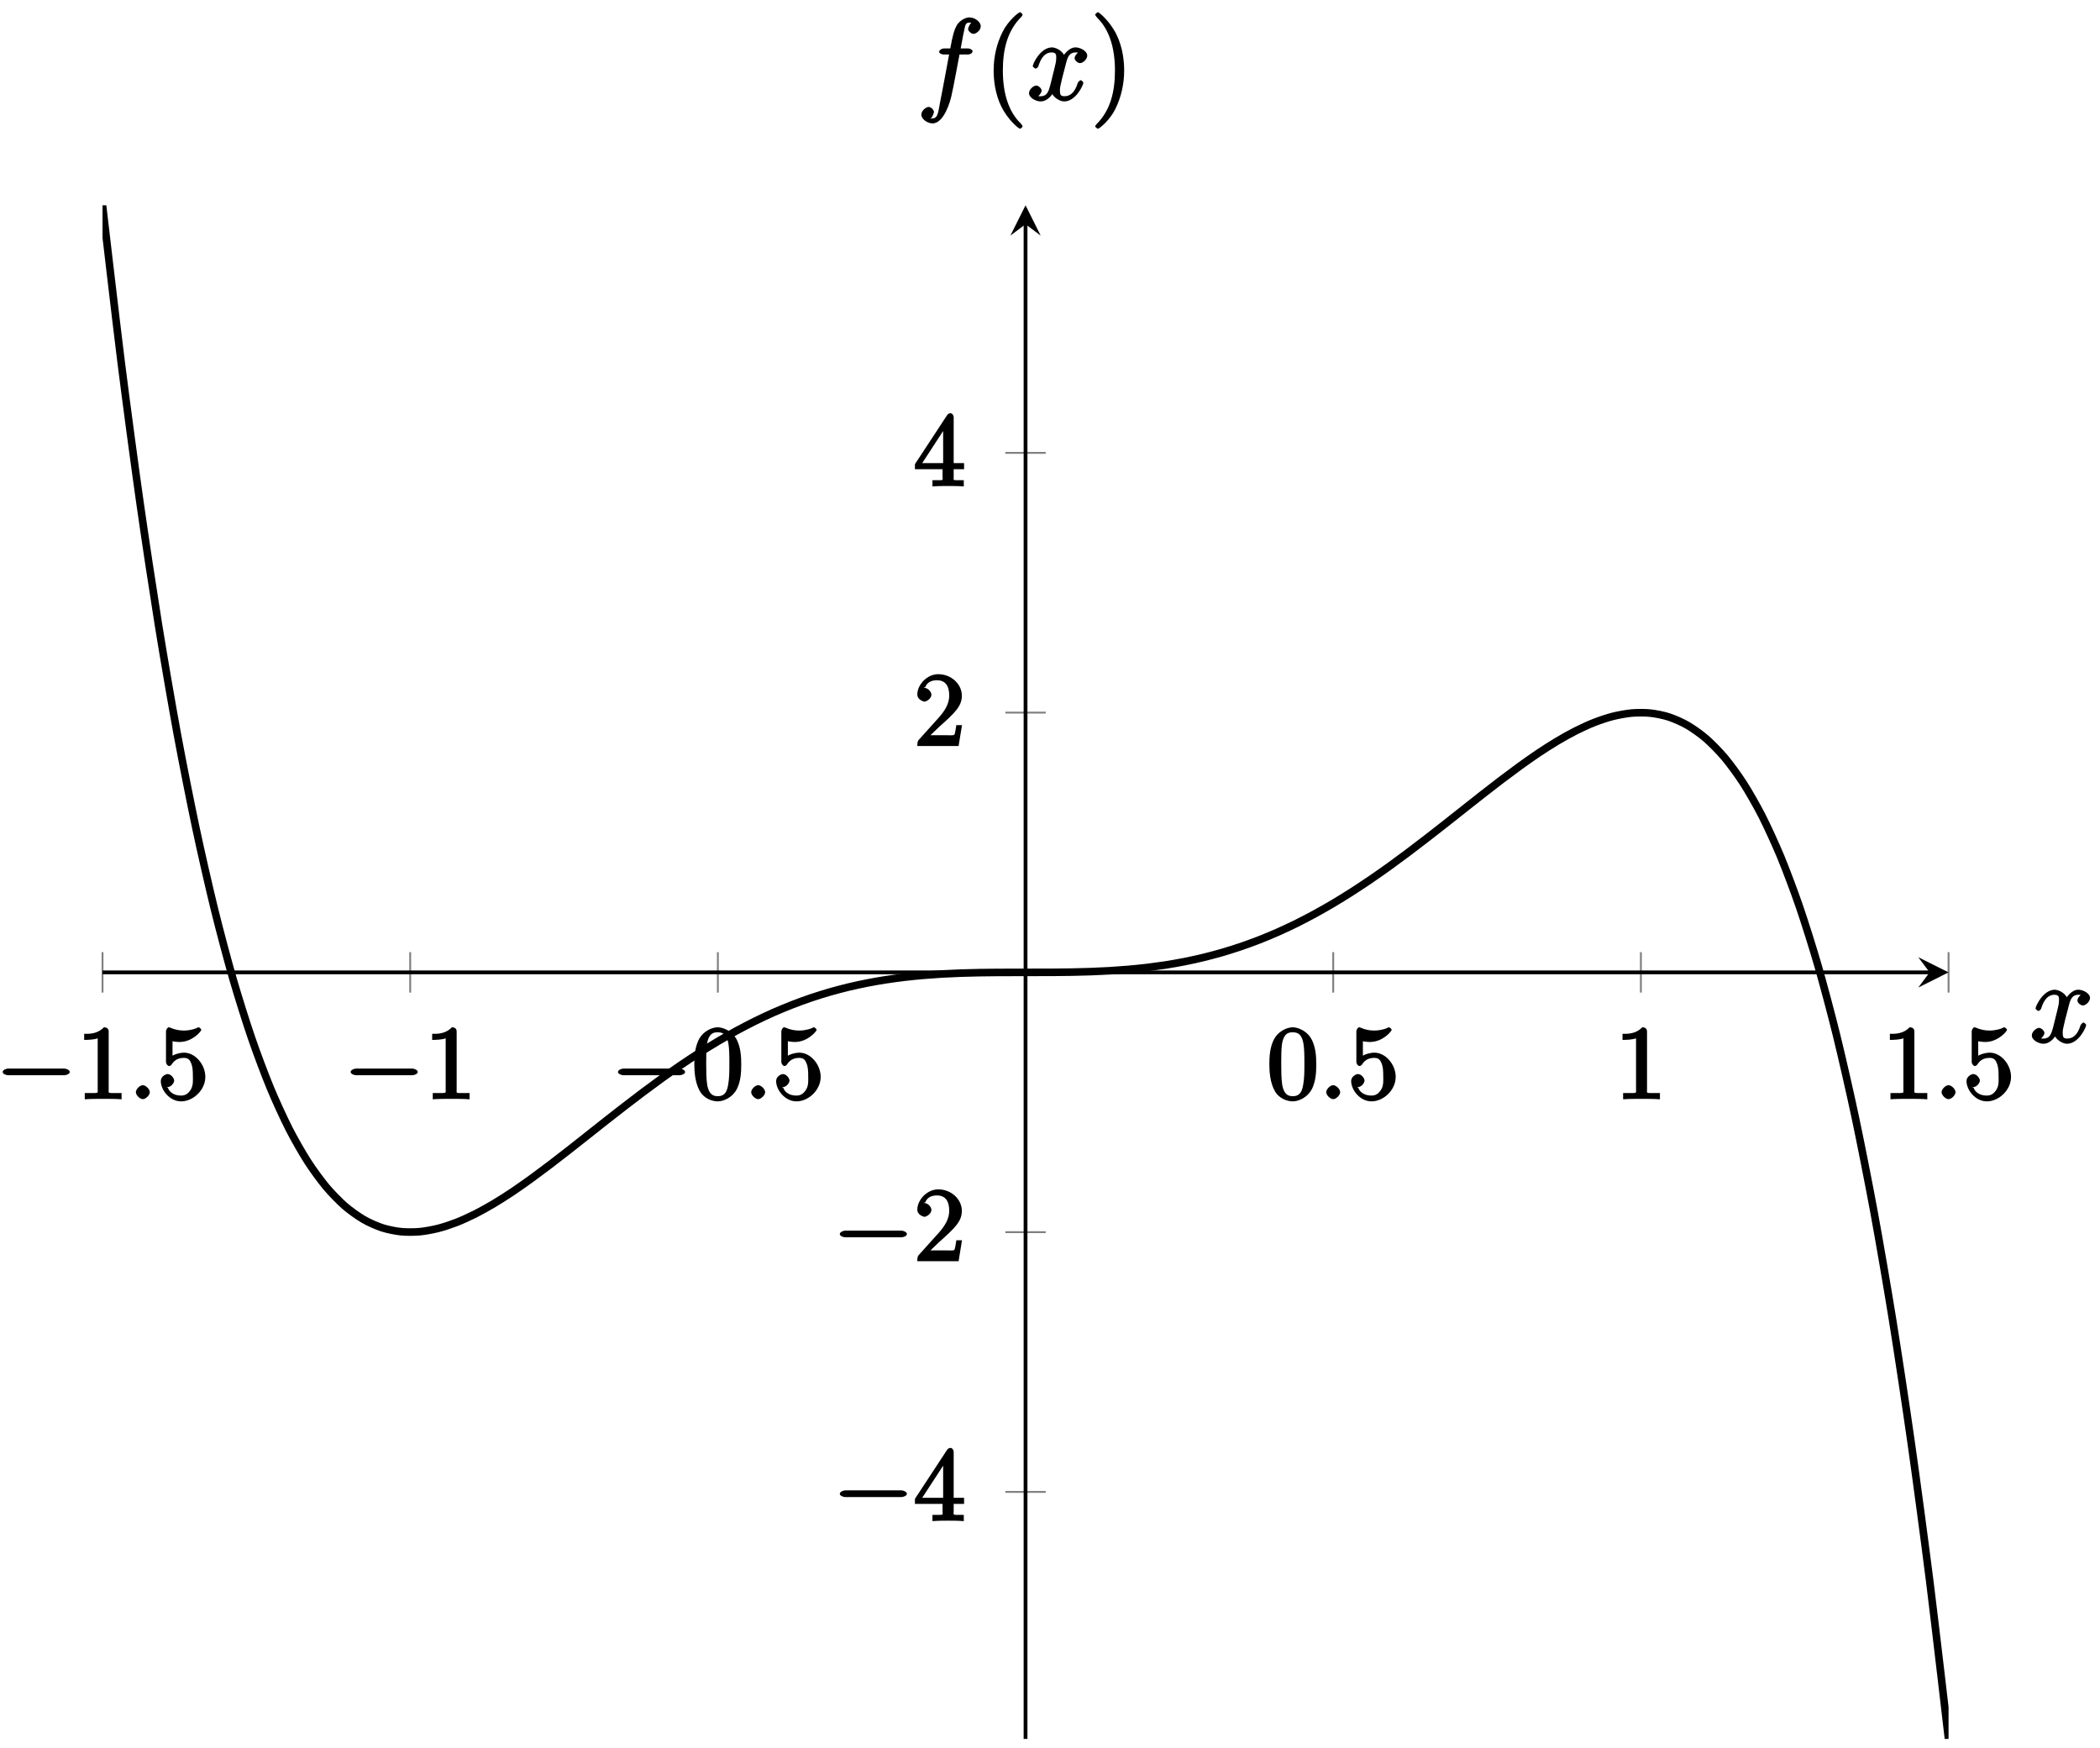 <?xml version="1.0" encoding="UTF-8"?>
<svg xmlns="http://www.w3.org/2000/svg" xmlns:xlink="http://www.w3.org/1999/xlink" width="221pt" height="184pt" viewBox="0 0 221 184" version="1.1">
<defs>
<g>
<symbol overflow="visible" id="glyph0-0">
<path style="stroke:none;" d=""/>
</symbol>
<symbol overflow="visible" id="glyph0-1">
<path style="stroke:none;" d="M 7.188 -2.516 C 7.375 -2.516 7.766 -2.641 7.766 -2.859 C 7.766 -3.078 7.375 -3.219 7.188 -3.219 L 1.281 -3.219 C 1.094 -3.219 0.703 -3.078 0.703 -2.859 C 0.703 -2.641 1.094 -2.516 1.281 -2.516 Z M 7.188 -2.516 "/>
</symbol>
<symbol overflow="visible" id="glyph1-0">
<path style="stroke:none;" d=""/>
</symbol>
<symbol overflow="visible" id="glyph1-1">
<path style="stroke:none;" d="M 3.375 -7.125 C 3.375 -7.391 3.203 -7.562 2.875 -7.562 C 2.156 -6.828 1.312 -6.875 0.797 -6.875 L 0.797 -6.234 C 1.188 -6.234 1.938 -6.266 2.219 -6.406 L 2.219 -1.016 C 2.219 -0.625 2.359 -0.641 1.391 -0.641 L 0.859 -0.641 L 0.859 0.016 C 1.422 -0.031 2.359 -0.031 2.797 -0.031 C 3.234 -0.031 4.188 -0.031 4.734 0.016 L 4.734 -0.641 L 4.219 -0.641 C 3.234 -0.641 3.375 -0.609 3.375 -1.016 Z M 3.375 -7.125 "/>
</symbol>
<symbol overflow="visible" id="glyph1-2">
<path style="stroke:none;" d="M 5.062 -2.344 C 5.062 -3.641 4 -4.891 2.828 -4.891 C 2.297 -4.891 1.719 -4.672 1.609 -4.562 L 1.609 -6.094 C 1.656 -6.078 2.016 -6.016 2.359 -6.016 C 3.703 -6.016 4.641 -7.156 4.641 -7.297 C 4.641 -7.359 4.438 -7.562 4.359 -7.562 C 4.359 -7.562 4.203 -7.531 4.125 -7.469 C 4.062 -7.438 3.516 -7.219 2.797 -7.219 C 2.359 -7.219 1.859 -7.297 1.344 -7.531 C 1.25 -7.562 1.234 -7.562 1.203 -7.562 C 1.094 -7.562 0.922 -7.312 0.922 -7.141 L 0.922 -3.922 C 0.922 -3.719 1.094 -3.484 1.25 -3.484 C 1.328 -3.484 1.469 -3.562 1.5 -3.625 C 1.625 -3.797 1.922 -4.344 2.797 -4.344 C 3.375 -4.344 3.469 -3.984 3.562 -3.797 C 3.734 -3.391 3.75 -2.969 3.75 -2.422 C 3.75 -2.047 3.812 -1.5 3.547 -1.031 C 3.281 -0.609 3 -0.375 2.5 -0.375 C 1.703 -0.375 1.25 -0.797 1.125 -1.203 C 0.922 -1.281 0.953 -1.266 1.078 -1.266 C 1.438 -1.266 1.781 -1.688 1.781 -1.953 C 1.781 -2.219 1.438 -2.641 1.078 -2.641 C 0.922 -2.641 0.375 -2.406 0.375 -1.906 C 0.375 -0.969 1.297 0.234 2.516 0.234 C 3.781 0.234 5.062 -0.953 5.062 -2.344 Z M 5.062 -2.344 "/>
</symbol>
<symbol overflow="visible" id="glyph1-3">
<path style="stroke:none;" d="M 5.188 -3.641 C 5.188 -4.516 5.125 -5.391 4.75 -6.188 C 4.25 -7.234 3.188 -7.562 2.719 -7.562 C 2.078 -7.562 1.094 -7.125 0.656 -6.125 C 0.312 -5.359 0.25 -4.516 0.25 -3.641 C 0.25 -2.828 0.344 -1.734 0.797 -0.906 C 1.266 -0.016 2.188 0.234 2.719 0.234 C 3.297 0.234 4.297 -0.141 4.781 -1.172 C 5.125 -1.938 5.188 -2.781 5.188 -3.641 Z M 2.719 -0.312 C 2.297 -0.312 1.812 -0.422 1.609 -1.469 C 1.5 -2.125 1.5 -3.125 1.5 -3.781 C 1.5 -4.469 1.5 -5.188 1.578 -5.781 C 1.781 -7.078 2.438 -7.031 2.719 -7.031 C 3.078 -7.031 3.625 -6.984 3.828 -5.906 C 3.938 -5.297 3.938 -4.453 3.938 -3.781 C 3.938 -2.953 3.938 -2.219 3.812 -1.516 C 3.656 -0.484 3.203 -0.312 2.719 -0.312 Z M 2.719 -0.312 "/>
</symbol>
<symbol overflow="visible" id="glyph1-4">
<path style="stroke:none;" d="M 3.031 -1.953 L 3.031 -1 C 3.031 -0.609 3.188 -0.641 2.375 -0.641 L 1.969 -0.641 L 1.969 0.016 C 2.594 -0.031 3.156 -0.031 3.625 -0.031 C 4.078 -0.031 4.656 -0.031 5.266 0.016 L 5.266 -0.641 L 4.875 -0.641 C 4.062 -0.641 4.203 -0.609 4.203 -1 L 4.203 -1.797 L 5.297 -1.797 L 5.297 -2.438 L 4.203 -2.438 L 4.203 -7.25 C 4.203 -7.469 4.047 -7.688 3.875 -7.688 C 3.781 -7.688 3.625 -7.641 3.531 -7.516 L 0.125 -2.328 L 0.125 -1.797 L 3.031 -1.797 Z M 3.266 -2.438 L 0.891 -2.438 L 3.375 -6.25 L 3.094 -6.359 L 3.094 -2.438 Z M 3.266 -2.438 "/>
</symbol>
<symbol overflow="visible" id="glyph1-5">
<path style="stroke:none;" d="M 1.5 -0.891 L 2.656 -2 C 4.359 -3.516 5.062 -4.203 5.062 -5.297 C 5.062 -6.547 3.922 -7.562 2.578 -7.562 C 1.359 -7.562 0.375 -6.406 0.375 -5.438 C 0.375 -4.828 1.094 -4.672 1.125 -4.672 C 1.312 -4.672 1.859 -4.969 1.859 -5.406 C 1.859 -5.688 1.5 -6.125 1.109 -6.125 C 1.031 -6.125 1 -6.125 1.219 -6.203 C 1.391 -6.672 1.812 -6.922 2.438 -6.922 C 3.438 -6.922 3.734 -6.188 3.734 -5.297 C 3.734 -4.422 3.234 -3.672 2.641 -3 L 0.547 -0.672 C 0.422 -0.547 0.375 -0.422 0.375 0 L 4.719 0 L 5.078 -2.203 L 4.484 -2.203 C 4.391 -1.719 4.375 -1.359 4.266 -1.188 C 4.188 -1.094 3.594 -1.141 3.344 -1.141 L 1.391 -1.141 Z M 1.5 -0.891 "/>
</symbol>
<symbol overflow="visible" id="glyph2-0">
<path style="stroke:none;" d=""/>
</symbol>
<symbol overflow="visible" id="glyph2-1">
<path style="stroke:none;" d="M 2.25 -0.734 C 2.25 -1.047 1.828 -1.469 1.516 -1.469 C 1.203 -1.469 0.781 -1.047 0.781 -0.734 C 0.781 -0.422 1.203 0 1.516 0 C 1.828 0 2.25 -0.422 2.25 -0.734 Z M 2.25 -0.734 "/>
</symbol>
<symbol overflow="visible" id="glyph3-0">
<path style="stroke:none;" d=""/>
</symbol>
<symbol overflow="visible" id="glyph3-1">
<path style="stroke:none;" d="M 5.672 -5.172 C 5.281 -5.109 4.969 -4.656 4.969 -4.438 C 4.969 -4.141 5.359 -3.906 5.531 -3.906 C 5.891 -3.906 6.297 -4.359 6.297 -4.688 C 6.297 -5.188 5.562 -5.562 5.062 -5.562 C 4.344 -5.562 3.766 -4.703 3.656 -4.469 L 3.984 -4.469 C 3.703 -5.359 2.812 -5.562 2.594 -5.562 C 1.375 -5.562 0.562 -3.844 0.562 -3.578 C 0.562 -3.531 0.781 -3.328 0.859 -3.328 C 0.953 -3.328 1.094 -3.438 1.156 -3.578 C 1.562 -4.922 2.219 -5.031 2.562 -5.031 C 3.094 -5.031 3.031 -4.672 3.031 -4.391 C 3.031 -4.125 2.969 -3.844 2.828 -3.281 L 2.422 -1.641 C 2.234 -0.922 2.062 -0.422 1.422 -0.422 C 1.359 -0.422 1.172 -0.375 0.922 -0.531 L 0.812 -0.281 C 1.25 -0.359 1.5 -0.859 1.5 -1 C 1.5 -1.25 1.156 -1.547 0.938 -1.547 C 0.641 -1.547 0.172 -1.141 0.172 -0.75 C 0.172 -0.25 0.891 0.125 1.406 0.125 C 1.984 0.125 2.5 -0.375 2.75 -0.859 L 2.469 -0.969 C 2.672 -0.266 3.438 0.125 3.875 0.125 C 5.094 0.125 5.891 -1.594 5.891 -1.859 C 5.891 -1.906 5.688 -2.109 5.625 -2.109 C 5.516 -2.109 5.328 -1.906 5.297 -1.812 C 4.969 -0.75 4.453 -0.422 3.906 -0.422 C 3.484 -0.422 3.422 -0.578 3.422 -1.062 C 3.422 -1.328 3.469 -1.516 3.656 -2.312 L 4.078 -3.938 C 4.25 -4.656 4.5 -5.031 5.062 -5.031 C 5.078 -5.031 5.297 -5.062 5.547 -4.906 Z M 5.672 -5.172 "/>
</symbol>
<symbol overflow="visible" id="glyph3-2">
<path style="stroke:none;" d="M 5.328 -4.812 C 5.562 -4.812 5.828 -4.953 5.828 -5.172 C 5.828 -5.297 5.562 -5.453 5.359 -5.453 L 4.578 -5.453 C 4.766 -6.531 4.938 -7.375 5.031 -7.75 C 5.109 -8.047 5.203 -8.172 5.516 -8.172 C 5.766 -8.172 5.891 -8.109 5.766 -8.219 C 5.672 -8.219 5.359 -7.703 5.359 -7.5 C 5.359 -7.266 5.703 -6.984 5.922 -6.984 C 6.172 -6.984 6.688 -7.328 6.688 -7.781 C 6.688 -8.281 6.031 -8.719 5.5 -8.719 C 4.984 -8.719 4.359 -8.281 4.125 -7.812 C 3.906 -7.406 3.734 -6.859 3.484 -5.453 L 2.828 -5.453 C 2.609 -5.453 2.312 -5.297 2.312 -5.078 C 2.312 -4.953 2.562 -4.812 2.797 -4.812 L 3.359 -4.812 C 3.172 -3.844 2.688 -1.141 2.422 0.141 C 2.219 1.188 2.203 1.906 1.609 1.906 C 1.562 1.906 1.328 1.953 1.328 1.953 C 1.609 1.922 1.766 1.25 1.766 1.25 C 1.766 1 1.438 0.703 1.203 0.703 C 0.969 0.703 0.438 1.062 0.438 1.516 C 0.438 2.031 1.141 2.438 1.609 2.438 C 2.828 2.438 3.484 0.109 3.609 -0.484 C 3.828 -1.406 4.406 -4.594 4.453 -4.812 Z M 5.328 -4.812 "/>
</symbol>
<symbol overflow="visible" id="glyph4-0">
<path style="stroke:none;" d=""/>
</symbol>
<symbol overflow="visible" id="glyph4-1">
<path style="stroke:none;" d="M 4.047 2.766 C 4.047 2.719 4 2.594 3.797 2.391 C 2.594 1.188 1.969 -0.688 1.969 -3.125 C 1.969 -5.438 2.484 -7.328 3.875 -8.734 C 4 -8.844 4.047 -8.984 4.047 -9.016 C 4.047 -9.078 3.828 -9.266 3.781 -9.266 C 3.625 -9.266 2.516 -8.359 1.938 -7.188 C 1.328 -5.969 1 -4.594 1 -3.125 C 1 -2.062 1.172 -0.641 1.797 0.641 C 2.5 2.078 3.641 3 3.781 3 C 3.828 3 4.047 2.828 4.047 2.766 Z M 4.047 2.766 "/>
</symbol>
<symbol overflow="visible" id="glyph4-2">
<path style="stroke:none;" d="M 3.531 -3.125 C 3.531 -4.031 3.406 -5.516 2.734 -6.891 C 2.031 -8.328 0.891 -9.266 0.766 -9.266 C 0.719 -9.266 0.484 -9.078 0.484 -9.016 C 0.484 -8.984 0.531 -8.844 0.734 -8.641 C 1.938 -7.438 2.562 -5.562 2.562 -3.125 C 2.562 -0.812 2.047 1.078 0.656 2.484 C 0.531 2.594 0.484 2.719 0.484 2.766 C 0.484 2.828 0.719 3 0.766 3 C 0.922 3 2.016 2.109 2.594 0.938 C 3.203 -0.281 3.531 -1.688 3.531 -3.125 Z M 3.531 -3.125 "/>
</symbol>
</g>
<clipPath id="clip1">
  <path d="M 10.789 21.605 L 205.062 21.605 L 205.062 183.004 L 10.789 183.004 Z M 10.789 21.605 "/>
</clipPath>
</defs>
<g id="surface1">
<path style="fill:none;stroke-width:0.199;stroke-linecap:butt;stroke-linejoin:miter;stroke:rgb(50%,50%,50%);stroke-opacity:1;stroke-miterlimit:10;" d="M 0 78.541 L 0 82.795 M 32.379 78.541 L 32.379 82.795 M 64.758 78.541 L 64.758 82.795 M 129.516 78.541 L 129.516 82.795 M 161.895 78.541 L 161.895 82.795 M 194.274 78.541 L 194.274 82.795 " transform="matrix(1,0,0,-1,10.789,183.002)"/>
<path style="fill:none;stroke-width:0.199;stroke-linecap:butt;stroke-linejoin:miter;stroke:rgb(50%,50%,50%);stroke-opacity:1;stroke-miterlimit:10;" d="M 95.012 25.994 L 99.262 25.994 M 95.012 53.33 L 99.262 53.33 M 95.012 108.006 L 99.262 108.006 M 95.012 135.342 L 99.262 135.342 " transform="matrix(1,0,0,-1,10.789,183.002)"/>
<path style="fill:none;stroke-width:0.399;stroke-linecap:butt;stroke-linejoin:miter;stroke:rgb(0%,0%,0%);stroke-opacity:1;stroke-miterlimit:10;" d="M 0 80.67 L 192.281 80.67 " transform="matrix(1,0,0,-1,10.789,183.002)"/>
<path style=" stroke:none;fill-rule:nonzero;fill:rgb(0%,0%,0%);fill-opacity:1;" d="M 205.062 102.332 L 201.875 100.738 L 203.07 102.332 L 201.875 103.93 "/>
<path style="fill:none;stroke-width:0.399;stroke-linecap:butt;stroke-linejoin:miter;stroke:rgb(0%,0%,0%);stroke-opacity:1;stroke-miterlimit:10;" d="M 97.137 -0.002 L 97.137 159.404 " transform="matrix(1,0,0,-1,10.789,183.002)"/>
<path style=" stroke:none;fill-rule:nonzero;fill:rgb(0%,0%,0%);fill-opacity:1;" d="M 107.926 21.605 L 106.332 24.793 L 107.926 23.598 L 109.52 24.793 "/>
<g style="fill:rgb(0%,0%,0%);fill-opacity:1;">
  <use xlink:href="#glyph0-1" x="-0.423" y="115.674"/>
</g>
<g style="fill:rgb(0%,0%,0%);fill-opacity:1;">
  <use xlink:href="#glyph1-1" x="8.062" y="115.674"/>
</g>
<g style="fill:rgb(0%,0%,0%);fill-opacity:1;">
  <use xlink:href="#glyph2-1" x="13.516" y="115.674"/>
</g>
<g style="fill:rgb(0%,0%,0%);fill-opacity:1;">
  <use xlink:href="#glyph1-2" x="16.547" y="115.674"/>
</g>
<g style="fill:rgb(0%,0%,0%);fill-opacity:1;">
  <use xlink:href="#glyph0-1" x="36.198" y="115.674"/>
</g>
<g style="fill:rgb(0%,0%,0%);fill-opacity:1;">
  <use xlink:href="#glyph1-1" x="44.683" y="115.674"/>
</g>
<g style="fill:rgb(0%,0%,0%);fill-opacity:1;">
  <use xlink:href="#glyph0-1" x="64.334" y="115.674"/>
</g>
<g style="fill:rgb(0%,0%,0%);fill-opacity:1;">
  <use xlink:href="#glyph1-3" x="72.819" y="115.674"/>
</g>
<g style="fill:rgb(0%,0%,0%);fill-opacity:1;">
  <use xlink:href="#glyph2-1" x="78.273" y="115.674"/>
</g>
<g style="fill:rgb(0%,0%,0%);fill-opacity:1;">
  <use xlink:href="#glyph1-2" x="81.304" y="115.674"/>
</g>
<g style="fill:rgb(0%,0%,0%);fill-opacity:1;">
  <use xlink:href="#glyph1-3" x="133.334" y="115.674"/>
</g>
<g style="fill:rgb(0%,0%,0%);fill-opacity:1;">
  <use xlink:href="#glyph2-1" x="138.788" y="115.674"/>
</g>
<g style="fill:rgb(0%,0%,0%);fill-opacity:1;">
  <use xlink:href="#glyph1-2" x="141.819" y="115.674"/>
</g>
<g style="fill:rgb(0%,0%,0%);fill-opacity:1;">
  <use xlink:href="#glyph1-1" x="169.955" y="115.674"/>
</g>
<g style="fill:rgb(0%,0%,0%);fill-opacity:1;">
  <use xlink:href="#glyph1-1" x="198.091" y="115.674"/>
</g>
<g style="fill:rgb(0%,0%,0%);fill-opacity:1;">
  <use xlink:href="#glyph2-1" x="203.545" y="115.674"/>
</g>
<g style="fill:rgb(0%,0%,0%);fill-opacity:1;">
  <use xlink:href="#glyph1-2" x="206.576" y="115.674"/>
</g>
<g style="fill:rgb(0%,0%,0%);fill-opacity:1;">
  <use xlink:href="#glyph0-1" x="87.676" y="160.067"/>
</g>
<g style="fill:rgb(0%,0%,0%);fill-opacity:1;">
  <use xlink:href="#glyph1-4" x="96.161" y="160.067"/>
</g>
<g style="fill:rgb(0%,0%,0%);fill-opacity:1;">
  <use xlink:href="#glyph0-1" x="87.676" y="132.731"/>
</g>
<g style="fill:rgb(0%,0%,0%);fill-opacity:1;">
  <use xlink:href="#glyph1-5" x="96.161" y="132.731"/>
</g>
<g style="fill:rgb(0%,0%,0%);fill-opacity:1;">
  <use xlink:href="#glyph1-5" x="96.161" y="78.513"/>
</g>
<g style="fill:rgb(0%,0%,0%);fill-opacity:1;">
  <use xlink:href="#glyph1-4" x="96.161" y="51.177"/>
</g>
<g clip-path="url(#clip1)" clip-rule="nonzero">
<path style="fill:none;stroke-width:0.797;stroke-linecap:butt;stroke-linejoin:miter;stroke:rgb(0%,0%,0%);stroke-opacity:1;stroke-miterlimit:10;" d="M 0 161.397 C 0 161.397 1.418 149.213 1.961 144.889 C 2.508 140.561 3.379 134.053 3.926 130.217 C 4.469 126.381 5.344 120.631 5.887 117.252 C 6.43 113.873 7.305 108.818 7.848 105.861 C 8.395 102.904 9.266 98.498 9.813 95.928 C 10.356 93.357 11.231 89.545 11.774 87.334 C 12.316 85.119 13.191 81.854 13.734 79.967 C 14.281 78.076 15.152 75.314 15.699 73.725 C 16.242 72.135 17.117 69.826 17.66 68.506 C 18.203 67.189 19.078 65.291 19.621 64.221 C 20.168 63.147 21.039 61.623 21.586 60.775 C 22.129 59.924 23.004 58.736 23.547 58.084 C 24.09 57.432 24.965 56.549 25.508 56.072 C 26.055 55.6 26.926 54.982 27.473 54.666 C 28.016 54.346 28.891 53.967 29.434 53.787 C 29.981 53.611 30.852 53.436 31.395 53.381 C 31.941 53.322 32.813 53.33 33.359 53.377 C 33.902 53.424 34.777 53.588 35.32 53.725 C 35.867 53.861 36.738 54.154 37.281 54.365 C 37.828 54.58 38.699 54.982 39.246 55.256 C 39.789 55.529 40.664 56.022 41.207 56.346 C 41.754 56.67 42.625 57.232 43.172 57.596 C 43.715 57.963 44.586 58.576 45.133 58.971 C 45.676 59.365 46.551 60.018 47.094 60.432 C 47.641 60.846 48.512 61.525 49.059 61.951 C 49.602 62.373 50.477 63.068 51.02 63.498 C 51.563 63.928 52.438 64.619 52.981 65.049 C 53.527 65.475 54.398 66.158 54.945 66.58 C 55.488 67.002 56.363 67.67 56.906 68.076 C 57.449 68.486 58.324 69.131 58.867 69.522 C 59.414 69.912 60.285 70.525 60.832 70.897 C 61.375 71.268 62.25 71.846 62.793 72.193 C 63.336 72.541 64.211 73.084 64.754 73.404 C 65.301 73.729 66.172 74.225 66.719 74.522 C 67.262 74.818 68.137 75.272 68.68 75.541 C 69.223 75.811 70.098 76.217 70.641 76.459 C 71.188 76.697 72.059 77.061 72.606 77.272 C 73.148 77.486 74.023 77.803 74.566 77.986 C 75.109 78.17 75.984 78.443 76.527 78.6 C 77.074 78.756 77.945 78.986 78.492 79.119 C 79.035 79.248 79.91 79.439 80.453 79.545 C 80.996 79.654 81.871 79.807 82.414 79.889 C 82.961 79.975 83.832 80.092 84.379 80.158 C 84.922 80.221 85.797 80.311 86.34 80.357 C 86.883 80.404 87.758 80.463 88.301 80.498 C 88.848 80.529 89.719 80.568 90.266 80.588 C 90.809 80.607 91.684 80.627 92.227 80.639 C 92.773 80.65 93.645 80.658 94.188 80.662 C 94.734 80.666 95.606 80.666 96.152 80.666 C 96.695 80.67 97.57 80.666 98.113 80.67 C 98.66 80.67 99.531 80.67 100.074 80.674 C 100.621 80.678 101.492 80.686 102.039 80.697 C 102.582 80.709 103.457 80.729 104 80.748 C 104.547 80.768 105.418 80.807 105.965 80.838 C 106.508 80.873 107.379 80.932 107.926 80.979 C 108.469 81.025 109.344 81.111 109.887 81.178 C 110.434 81.244 111.305 81.361 111.852 81.443 C 112.395 81.529 113.266 81.682 113.813 81.787 C 114.356 81.897 115.231 82.084 115.773 82.217 C 116.32 82.35 117.191 82.576 117.738 82.736 C 118.281 82.893 119.156 83.166 119.699 83.35 C 120.242 83.533 121.117 83.85 121.66 84.061 C 122.207 84.272 123.078 84.635 123.625 84.877 C 124.168 85.115 125.043 85.525 125.586 85.791 C 126.129 86.061 127.004 86.514 127.547 86.811 C 128.094 87.107 128.965 87.604 129.512 87.928 C 130.055 88.248 130.93 88.791 131.473 89.139 C 132.016 89.486 132.891 90.064 133.434 90.436 C 133.981 90.807 134.852 91.42 135.399 91.811 C 135.941 92.201 136.816 92.846 137.359 93.256 C 137.902 93.662 138.777 94.33 139.32 94.752 C 139.867 95.17 140.738 95.857 141.285 96.283 C 141.828 96.713 142.703 97.404 143.246 97.834 C 143.789 98.264 144.664 98.955 145.207 99.381 C 145.754 99.807 146.625 100.486 147.172 100.9 C 147.715 101.314 148.59 101.967 149.133 102.361 C 149.676 102.756 150.551 103.369 151.094 103.736 C 151.641 104.1 152.512 104.662 153.059 104.986 C 153.602 105.311 154.477 105.803 155.02 106.076 C 155.563 106.354 156.438 106.756 156.981 106.967 C 157.527 107.182 158.399 107.475 158.945 107.611 C 159.488 107.748 160.363 107.908 160.906 107.959 C 161.453 108.006 162.324 108.014 162.867 107.955 C 163.414 107.9 164.285 107.729 164.832 107.549 C 165.375 107.373 166.25 106.99 166.793 106.674 C 167.34 106.357 168.211 105.744 168.758 105.268 C 169.301 104.795 170.172 103.912 170.719 103.26 C 171.262 102.607 172.137 101.424 172.68 100.572 C 173.227 99.721 174.098 98.201 174.645 97.131 C 175.188 96.057 176.059 94.162 176.606 92.846 C 177.149 91.529 178.024 89.221 178.566 87.631 C 179.113 86.041 179.984 83.279 180.531 81.393 C 181.074 79.506 181.949 76.244 182.492 74.029 C 183.035 71.818 183.91 68.01 184.453 65.439 C 185 62.869 185.871 58.467 186.418 55.51 C 186.961 52.553 187.836 47.506 188.379 44.127 C 188.922 40.748 189.797 34.998 190.34 31.166 C 190.887 27.334 191.758 20.826 192.305 16.502 C 192.848 12.178 194.266 -0.002 194.266 -0.002 " transform="matrix(1,0,0,-1,10.789,183.002)"/>
</g>
<g style="fill:rgb(0%,0%,0%);fill-opacity:1;">
  <use xlink:href="#glyph3-1" x="213.653" y="109.72"/>
</g>
<g style="fill:rgb(0%,0%,0%);fill-opacity:1;">
  <use xlink:href="#glyph3-2" x="96.523" y="10.549"/>
</g>
<g style="fill:rgb(0%,0%,0%);fill-opacity:1;">
  <use xlink:href="#glyph4-1" x="103.569" y="10.549"/>
</g>
<g style="fill:rgb(0%,0%,0%);fill-opacity:1;">
  <use xlink:href="#glyph3-1" x="108.122" y="10.549"/>
</g>
<g style="fill:rgb(0%,0%,0%);fill-opacity:1;">
  <use xlink:href="#glyph4-2" x="114.774" y="10.549"/>
</g>
</g>
</svg>
